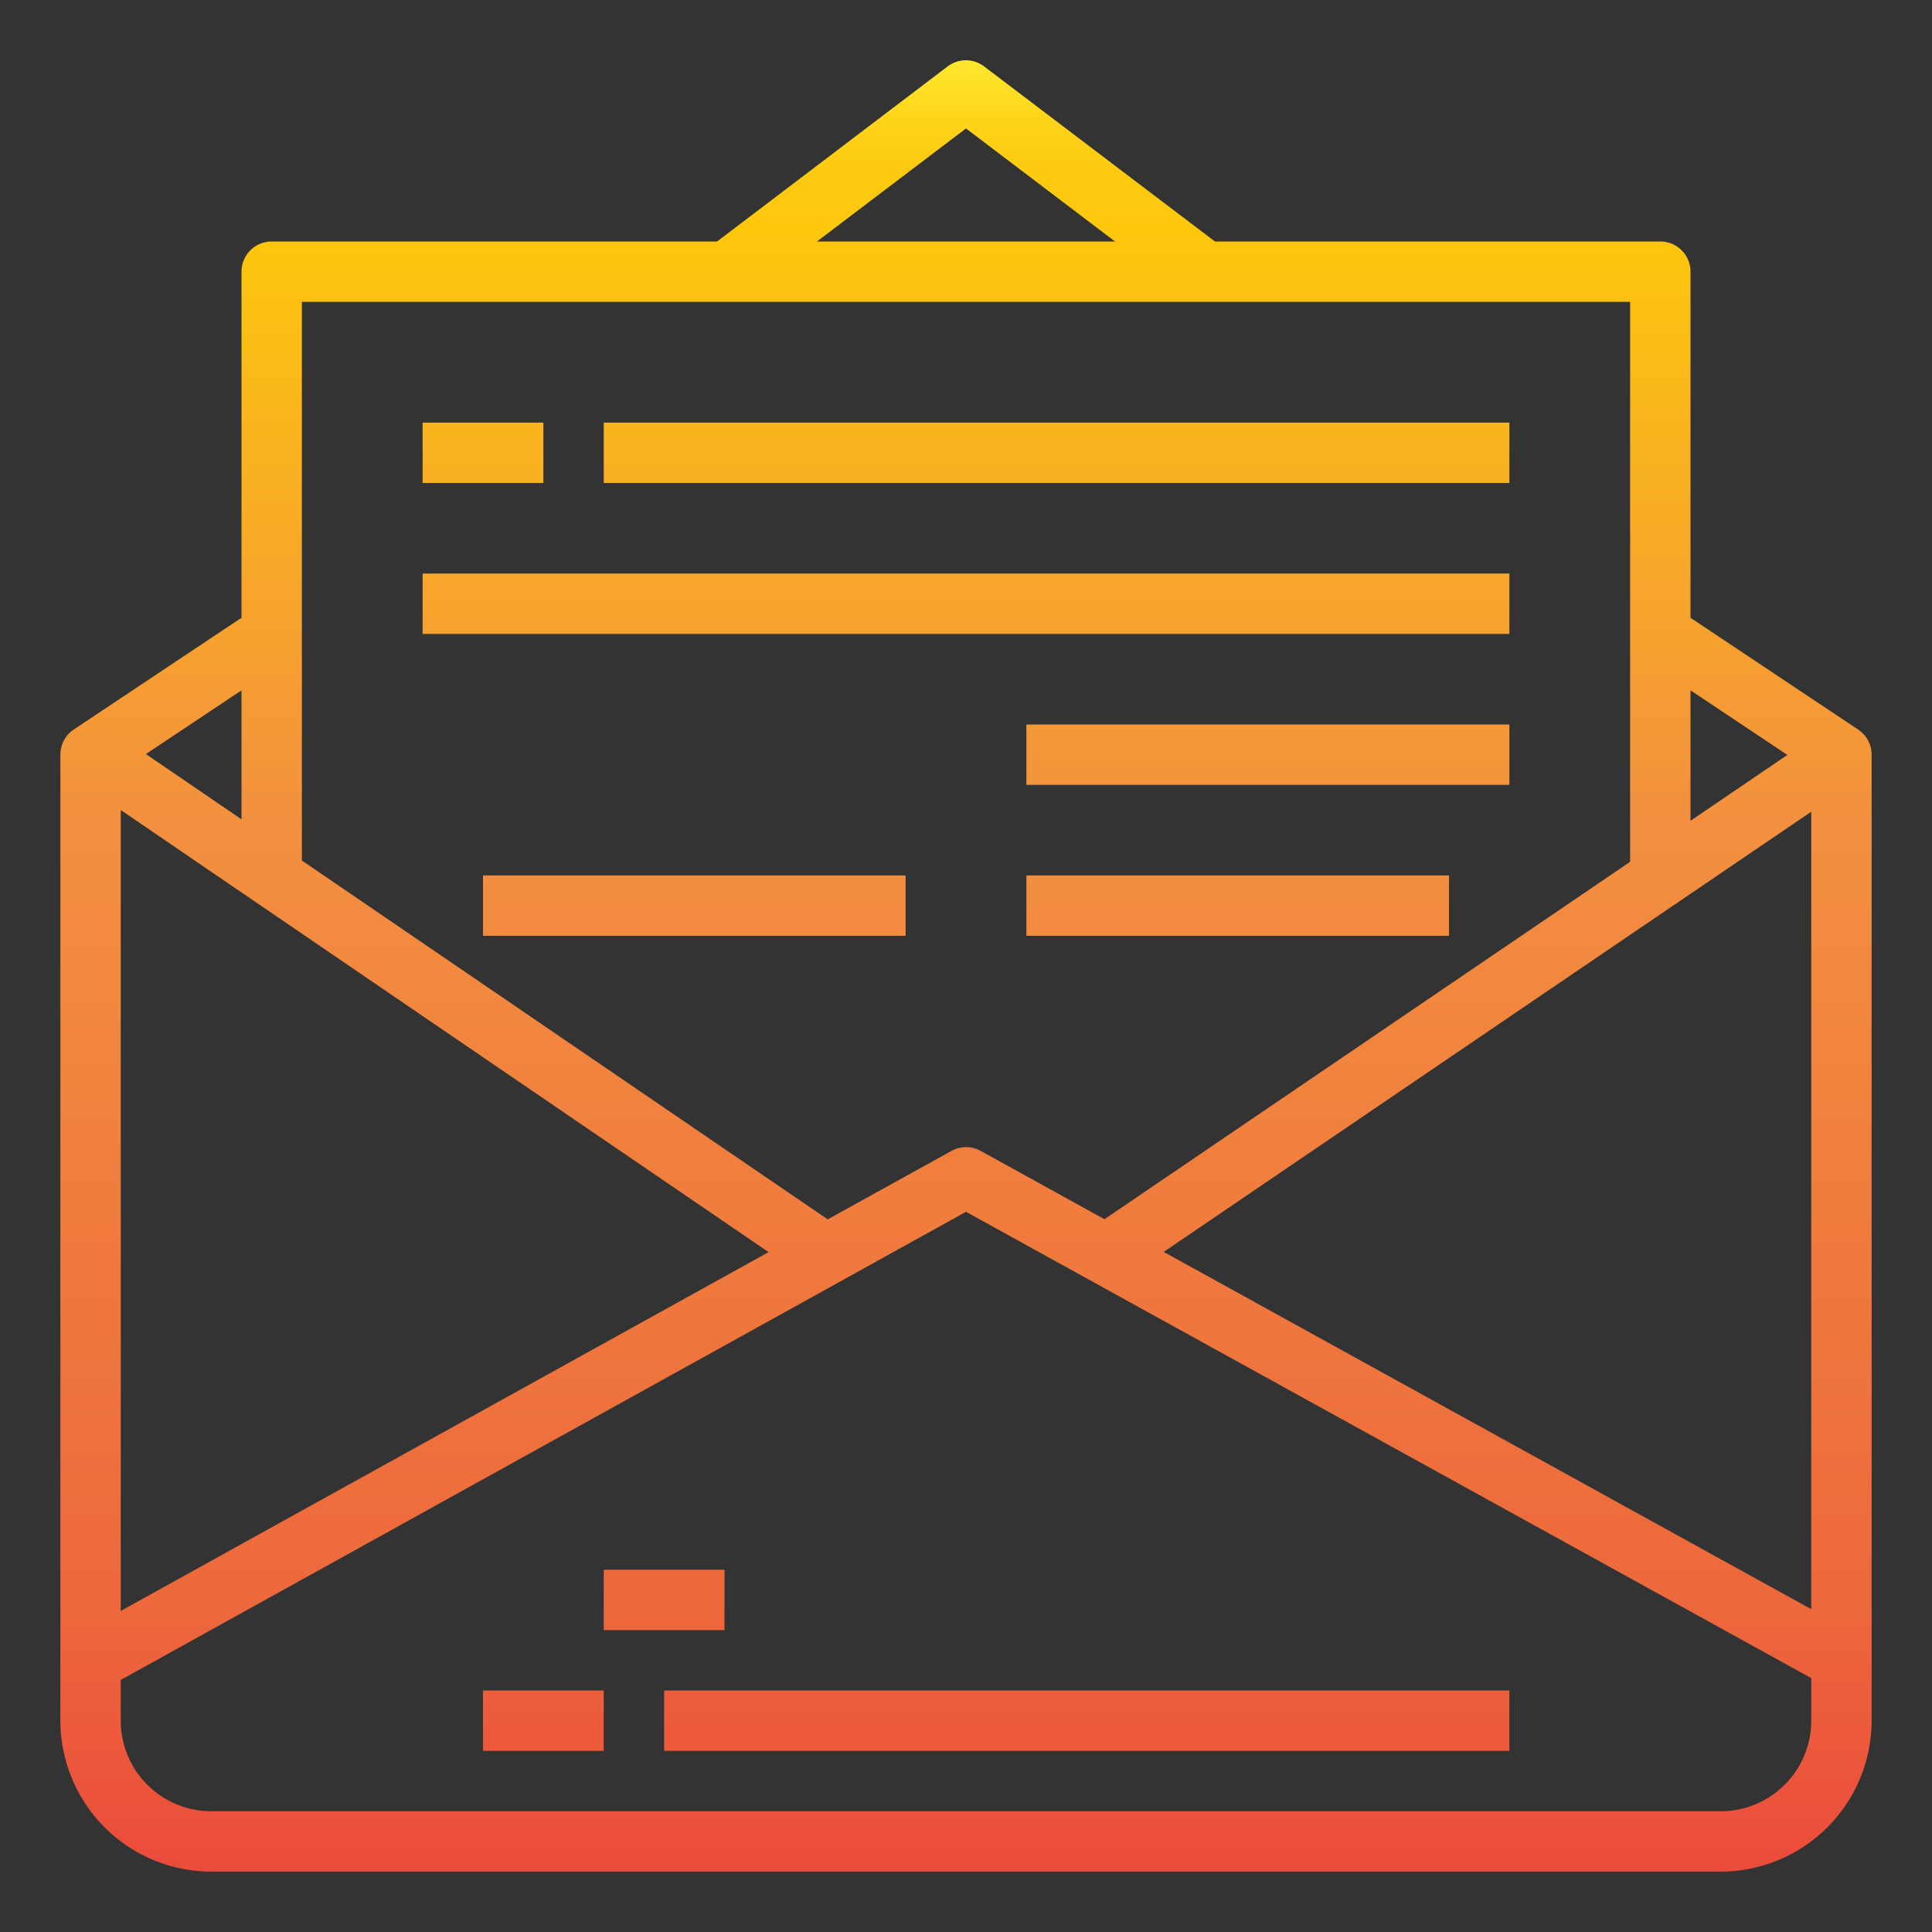 <svg height="512" viewBox="0 0 64 64" width="512" xmlns="http://www.w3.org/2000/svg" xmlns:xlink="http://www.w3.org/1999/xlink"><rect x="0" y="0" width="64" height="64" fill="#333333" stroke="none"/><linearGradient id="New_Gradient_Swatch_1" gradientUnits="userSpaceOnUse" x1="32" x2="32" y1="1.147" y2="66.053"><stop offset="0" stop-color="#fff33b"/><stop offset=".014" stop-color="#fee72e"/><stop offset=".042" stop-color="#fed51b"/><stop offset=".07" stop-color="#fdca10"/><stop offset=".1" stop-color="#fdc70c"/><stop offset=".4" stop-color="#f3903f"/><stop offset=".8" stop-color="#ed683c"/><stop offset="1" stop-color="#e93e3a"/></linearGradient><linearGradient id="New_Gradient_Swatch_1-2" x1="36" x2="36" xlink:href="#New_Gradient_Swatch_1" y1="1.147" y2="66.053"/><linearGradient id="New_Gradient_Swatch_1-3" x1="18" x2="18" xlink:href="#New_Gradient_Swatch_1" y1="1.147" y2="66.053"/><linearGradient id="New_Gradient_Swatch_1-5" x1="22" x2="22" xlink:href="#New_Gradient_Swatch_1" y1="1.147" y2="66.053"/><linearGradient id="New_Gradient_Swatch_1-6" x1="16" x2="16" xlink:href="#New_Gradient_Swatch_1" y1="1.147" y2="66.053"/><linearGradient id="New_Gradient_Swatch_1-7" x1="35" x2="35" xlink:href="#New_Gradient_Swatch_1" y1="1.147" y2="66.053"/><linearGradient id="New_Gradient_Swatch_1-10" x1="42" x2="42" xlink:href="#New_Gradient_Swatch_1" y1="1.147" y2="66.053"/><linearGradient id="New_Gradient_Swatch_1-11" x1="23" x2="23" xlink:href="#New_Gradient_Swatch_1" y1="1.147" y2="66.053"/><linearGradient id="New_Gradient_Swatch_1-12" x1="41" x2="41" xlink:href="#New_Gradient_Swatch_1" y1="1.147" y2="66.053"/><path d="m61.555 24.168-5.555-3.703v-11.465a1 1 0 0 0 -1-1h-14.753l-7.647-5.8a1 1 0 0 0 -1.208 0l-7.639 5.8h-14.753a1 1 0 0 0 -1 1v11.465l-5.555 3.7a1 1 0 0 0 -.445.835v32a5.006 5.006 0 0 0 5 5h50a5.006 5.006 0 0 0 5-5v-32a1 1 0 0 0 -.445-.832zm-1.555 2.721v26.417l-21.451-11.835zm-.791-1.881-3.209 2.182v-4.322zm-27.209-20.753 4.937 3.745h-9.874zm22 5.745v18.549l-17.414 11.839-4.1-2.263a1 1 0 0 0 -.967 0l-4.1 2.268-17.419-11.887v-18.506zm-28.539 31.478-21.461 11.886v-26.531zm-17.461-14.337-3.167-2.161 3.167-2.112zm49 32.859h-50a3 3 0 0 1 -3-3v-1.35l28-15.507 28 15.447v1.41a3 3 0 0 1 -3 3z" fill="url(#New_Gradient_Swatch_1)"/><path d="m22 56h28v2h-28z" fill="url(#New_Gradient_Swatch_1-2)"/><path d="m16 56h4v2h-4z" fill="url(#New_Gradient_Swatch_1-3)"/><path d="m26 52h20v2h-20z" fill="url(#New_Gradient_Swatch_1-2)"/><path d="m20 52h4v2h-4z" fill="url(#New_Gradient_Swatch_1-5)"/><path d="m14 14h4v2h-4z" fill="url(#New_Gradient_Swatch_1-6)"/><path d="m20 14h30v2h-30z" fill="url(#New_Gradient_Swatch_1-7)"/><path d="m14 19h36v2h-36z" fill="url(#New_Gradient_Swatch_1)"/><path d="m14 24h16v2h-16z" fill="url(#New_Gradient_Swatch_1-5)"/><path d="m34 24h16v2h-16z" fill="url(#New_Gradient_Swatch_1-10)"/><path d="m16 29h14v2h-14z" fill="url(#New_Gradient_Swatch_1-11)"/><path d="m34 29h14v2h-14z" fill="url(#New_Gradient_Swatch_1-12)"/></svg>